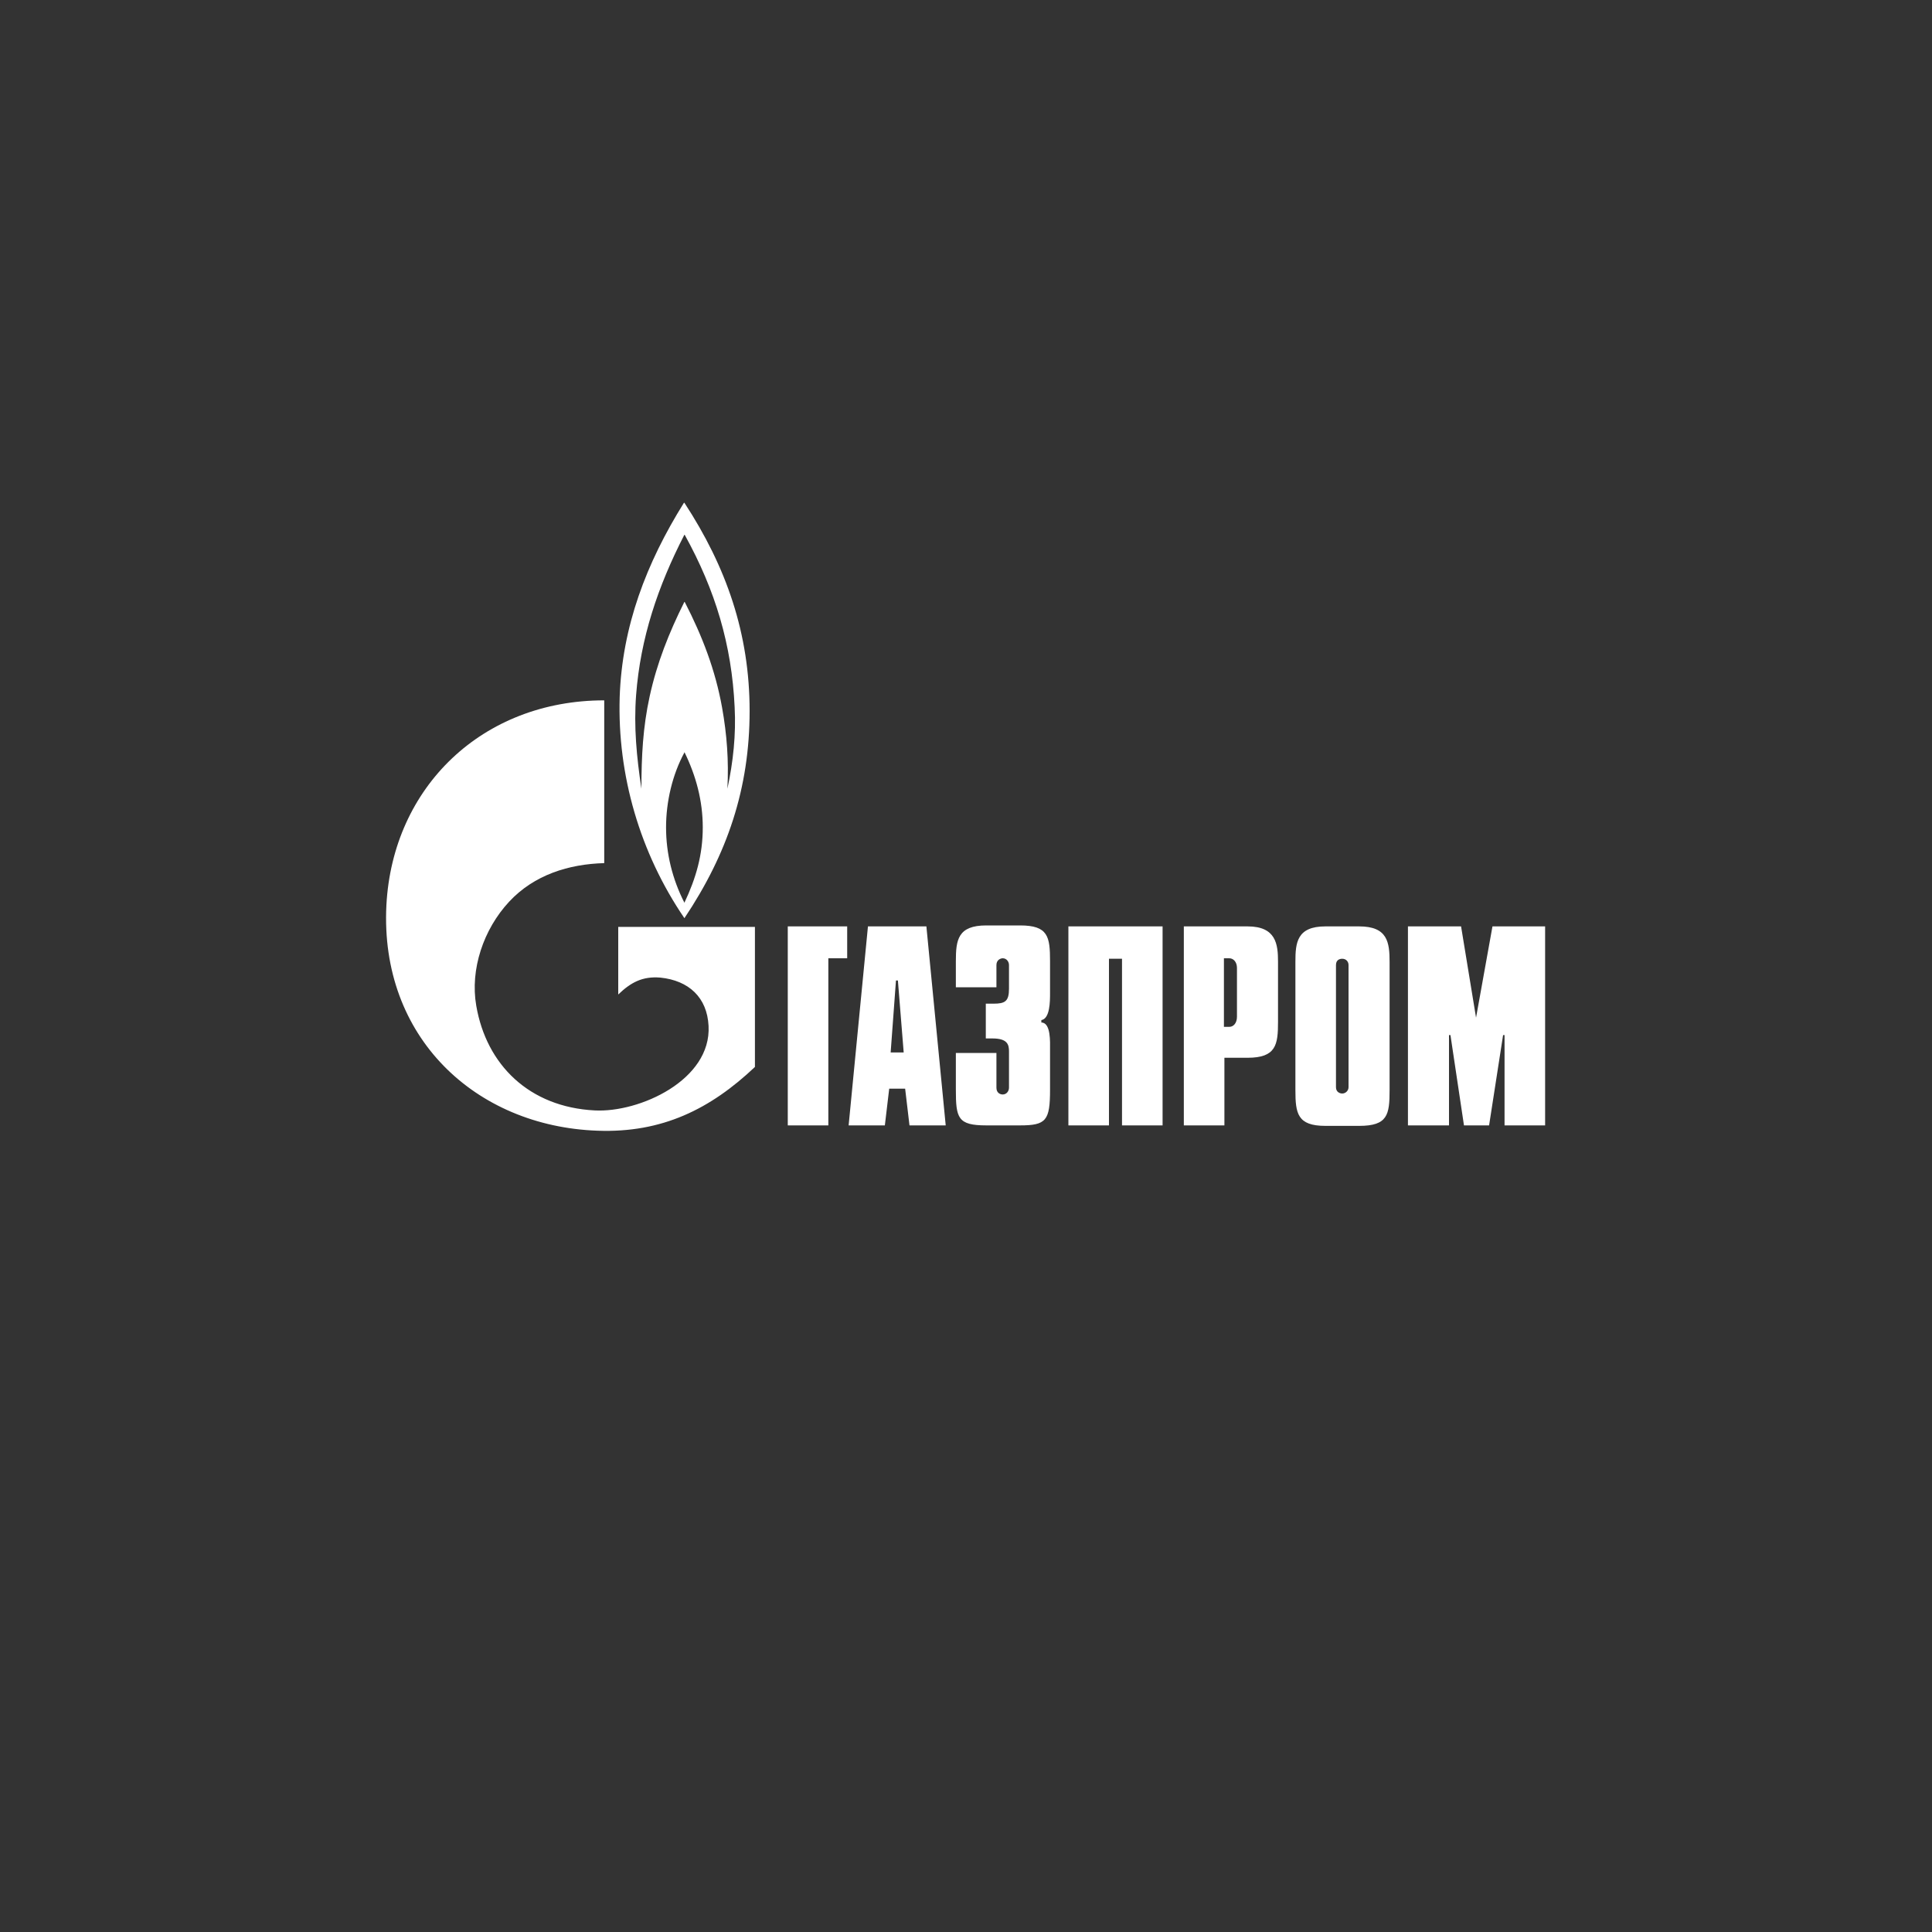 <?xml version="1.0" encoding="utf-8"?>
<!-- Generator: Adobe Illustrator 22.0.0, SVG Export Plug-In . SVG Version: 6.00 Build 0)  -->
<svg version="1.1" id="Layer_11" xmlns="http://www.w3.org/2000/svg" xmlns:xlink="http://www.w3.org/1999/xlink" x="0px" y="0px"
	 viewBox="0 0 400 400" style="enable-background:new 0 0 400 400;" xml:space="preserve">
<rect x="0" y="0" width="400" height="400" fill="#333333" stroke="none"/>
<style type="text/css">
	.st0{fill:#FFFFFF;}
</style>
<g>
	<path class="st0" d="M141.7,190.1L141.7,190.1c8.9-13.3,13.5-26.9,13.5-42.9c0-16-4.8-29.8-13.5-43.1h-0.1
		c-7.8,12.5-12.8,25.6-13.3,40.2C127.8,160.5,132.5,176.6,141.7,190.1z M141.7,186.9L141.7,186.9c-2.5-4.9-3.8-10.2-3.8-15.6
		c0-5.3,1.3-10.9,3.8-15.5v-0.1c2.4,4.9,3.8,10.1,3.8,15.6C145.5,177,144.1,181.8,141.7,186.9L141.7,186.9z M131.7,143.9
		c0.9-11.8,4.5-22.5,10-33.2l0.1,0.1c6.3,11.4,9.7,22.7,10.3,35.6c0.3,5.7-0.3,11.3-1.5,16.9c0.3-5.8-0.1-11.2-1.1-16.8
		c-1.4-7.8-4.1-14.8-7.7-21.8l-0.1-0.1c-3.2,6.4-5.7,12.7-7.2,19.6c-1.4,6.4-1.7,12.4-1.7,19.1C131.8,156.7,131.2,150.4,131.7,143.9
		L131.7,143.9z"/>
	<path class="st0" d="M128,205.9c2.6-2.5,5-3.8,8.7-3.5c5.9,0.6,9.7,4.1,10,10c0.6,11.2-14.3,18-23.6,17.5
		c-13.5-0.7-22.4-9.4-24.5-21.7c-1.3-7.5,1.5-15.8,6.8-21.5c5.2-5.6,12.4-7.8,19.7-8v-33.7c-25.2,0-43.8,17.9-45.1,42.4
		c-1.4,27.3,18.4,45.8,43.7,46.7c13.4,0.5,23.4-4.5,32.6-13.2v-29H128V205.9L128,205.9z M163.1,233h8.4v-34.6h3.9v-6.6h-12.3V233z
		 M179.7,191.8l-4,41.2h7.5l0.9-7.6h3.3l0.9,7.6h7.5l-4-41.2L179.7,191.8L179.7,191.8z M184.4,217.9l1.1-14.9h0.4l1.2,14.9H184.4z
		 M215.6,211.7v-0.5c1.8-0.3,1.8-3.9,1.8-5.6v-6.6c0-5.1-0.4-7.4-6.2-7.4h-7c-5.9,0-6.3,3-6.3,7.4v5.4h8.4v-4.6
		c0-1.1,0.9-1.4,1.3-1.4c0.8,0,1.3,0.7,1.3,1.4v4.9c0,2.6-0.8,3.1-3.2,3.1h-1.6v7.2h1.4c3.2,0,3.4,1.4,3.4,2.7v7.5
		c0,0.7-0.5,1.4-1.3,1.4c-0.5,0-1.3-0.3-1.3-1.4V218h-8.4v7.6c0,5.9,0.4,7.4,6.3,7.4h7c5.4,0,6.2-1,6.2-7.4v-8.3
		C217.4,215.8,217.6,211.7,215.6,211.7z M221.2,233h8.4v-34.5h2.7V233h8.4v-41.2h-19.5V233z M258.3,191.8h-13.2V233h8.4v-14h4.8
		c5.9,0,6.3-2.7,6.3-7.4v-12.5C264.6,195.5,264.2,191.8,258.3,191.8L258.3,191.8z M256.1,210.5c0,1.3-0.7,2.1-1.6,2.1h-1.1v-14.2
		h1.1c0.9,0,1.6,0.8,1.6,2V210.5z M281.4,191.8h-7c-5.9,0-6.2,3.4-6.2,7.3v26.6c0,4.8,0.4,7.4,6.2,7.4h7c5.9,0,6.3-2.3,6.3-7.4
		v-26.5C287.7,195.1,287.3,191.8,281.4,191.8z M279.2,225.1c0,0.7-0.6,1.3-1.3,1.3c0,0,0,0,0,0c-0.5,0-1.3-0.3-1.3-1.3v-25.3
		c0-1.1,0.8-1.3,1.3-1.3c0.8,0,1.3,0.6,1.3,1.3V225.1z M309,191.8l-3.4,18.9l-3.1-18.9h-11V233h8.5v-18.7h0.3l2.8,18.7h5.2l2.9-18.7
		h0.3V233h8.4v-41.2H309z"/>
</g>
</svg>
